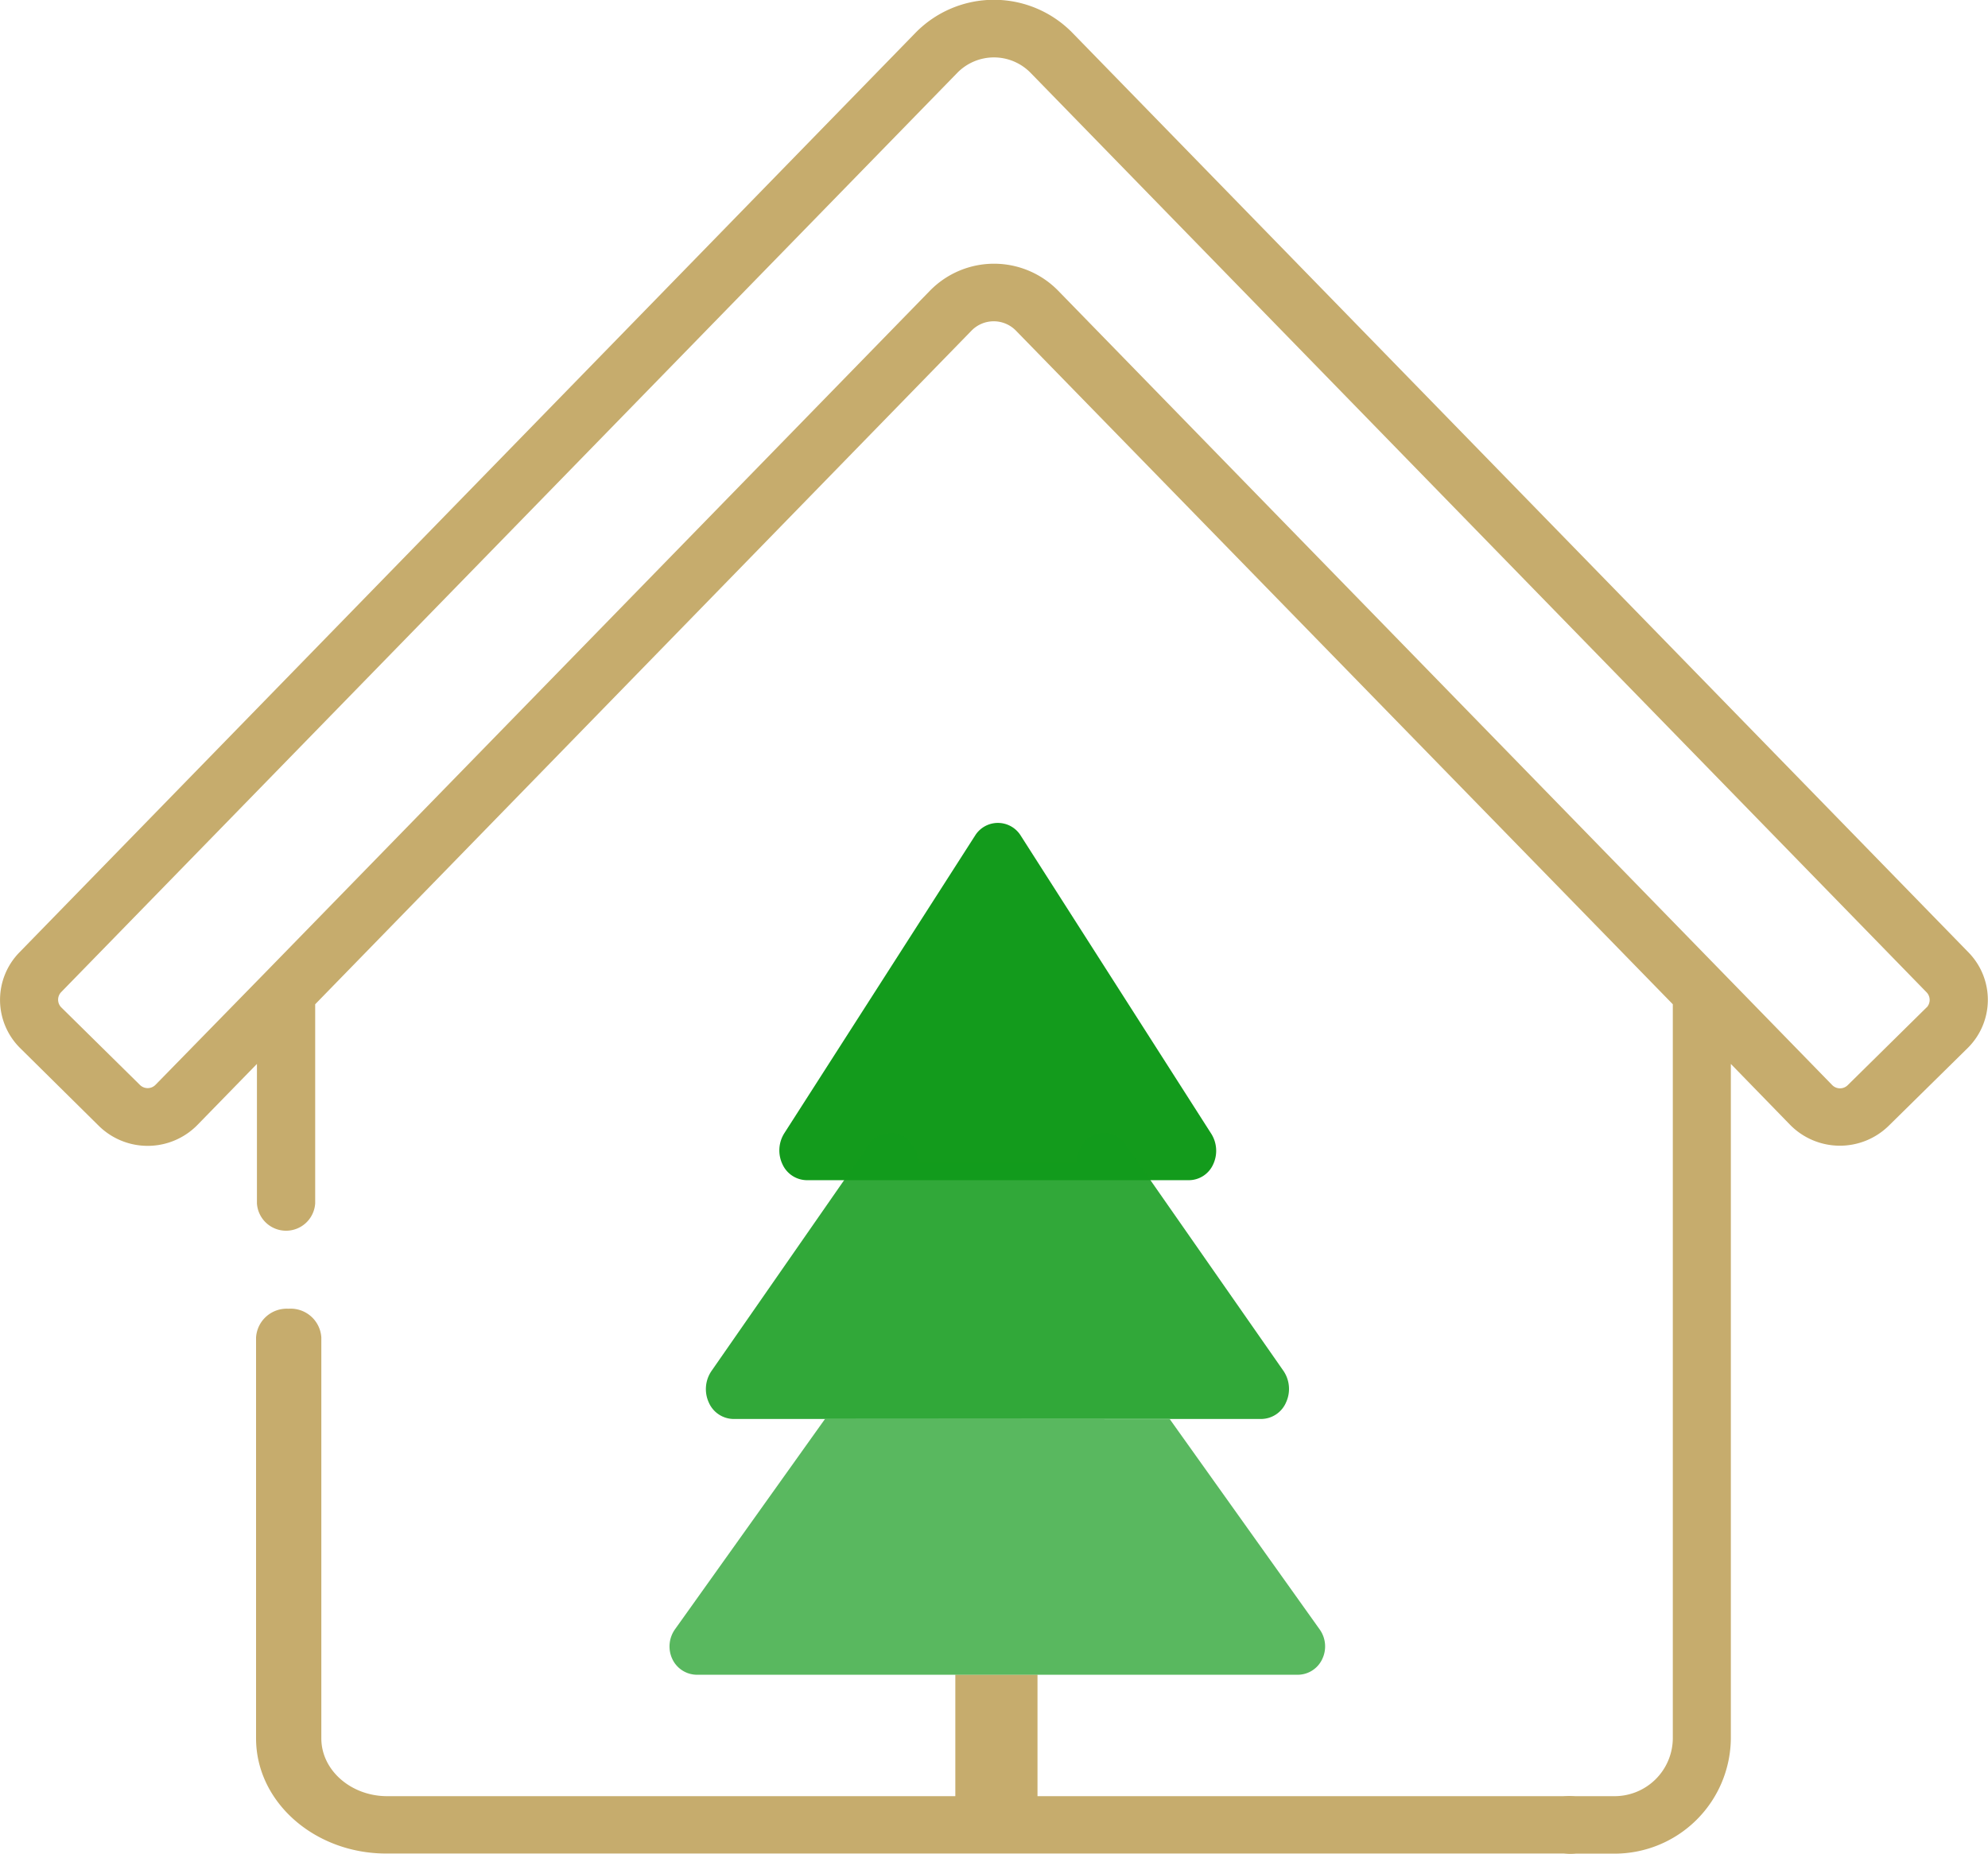<svg xmlns="http://www.w3.org/2000/svg" viewBox="0 0 181.21 169.01"><defs><style>.cls-1{fill:#c6ac6d;}.cls-2,.cls-3,.cls-4{fill:#139b1c;}.cls-2{opacity:0.7;}.cls-4{opacity:0.87;}</style></defs><g id="Layer_2" data-name="Layer 2"><g id="Layer_1-2" data-name="Layer 1"><g id="bold"><rect class="cls-1" x="87.08" y="152.69" width="7.49" height="11.18"/><path class="cls-2" d="M75.2,129.37l-13.69,19.2a2.7,2.7,0,0,0-.22,2.7,2.49,2.49,0,0,0,2.22,1.42H118.3a2.47,2.47,0,0,0,2.22-1.42,2.67,2.67,0,0,0-.22-2.7h0l-13.67-19.18"/><path class="cls-3" d="M110.38,103.32,93,76.12a2.45,2.45,0,0,0-4.08,0l-17.43,27.2a2.94,2.94,0,0,0-.17,2.82,2.47,2.47,0,0,0,2.21,1.46h34.86a2.44,2.44,0,0,0,2.2-1.46A2.92,2.92,0,0,0,110.38,103.32Z"/><path class="cls-4" d="M117,125l-14.4-20.65a2.37,2.37,0,0,0-3.5-.51,2.8,2.8,0,0,0-.94,2.16H83.69a2.76,2.76,0,0,0-1-2.16,2.36,2.36,0,0,0-3.49.51L64.85,125a2.93,2.93,0,0,0-.25,2.85,2.49,2.49,0,0,0,2.23,1.52H115a2.49,2.49,0,0,0,2.23-1.52A2.93,2.93,0,0,0,117,125Z"/></g><g id="_08_home" data-name="08 home"><path class="cls-1" d="M152.48,91.56v66.93a5.31,5.31,0,0,1-5.34,5.27H143a2.62,2.62,0,1,0,0,5.24h4.12a10.6,10.6,0,0,0,10.65-10.51V97l5.4,5.55a6.36,6.36,0,0,0,9,.08l7.2-7.09a6.18,6.18,0,0,0,.08-8.69L97.76,3A10,10,0,0,0,83.44,3L1.74,86.86a6.19,6.19,0,0,0,.09,8.69L9,102.64a6.35,6.35,0,0,0,9-.08L23.42,97v12.71a2.66,2.66,0,0,0,5.31,0V91.56L88.58,30.12a2.83,2.83,0,0,1,4,0Zm23.14.28-7.2,7.1a1,1,0,0,1-1.4,0L96.45,26.5h0a8.17,8.17,0,0,0-11.68,0L24.16,88.69h0l-10,10.23a1,1,0,0,1-1.4,0l-7.2-7.1a1,1,0,0,1,0-1.35L87.27,6.63a4.67,4.67,0,0,1,6.66,0l81.7,83.86a1,1,0,0,1,0,1.35Z"/><path class="cls-1" d="M71.29,163.76h-36c-3.29,0-6-2.36-6-5.27V121.94a2.8,2.8,0,0,0-3-2.62,2.8,2.8,0,0,0-2.95,2.62v36.55c0,5.79,5.32,10.5,11.87,10.5H142.83a2.68,2.68,0,0,0,3-2.61,2.8,2.8,0,0,0-3-2.62H125.28"/></g></g></g></svg>